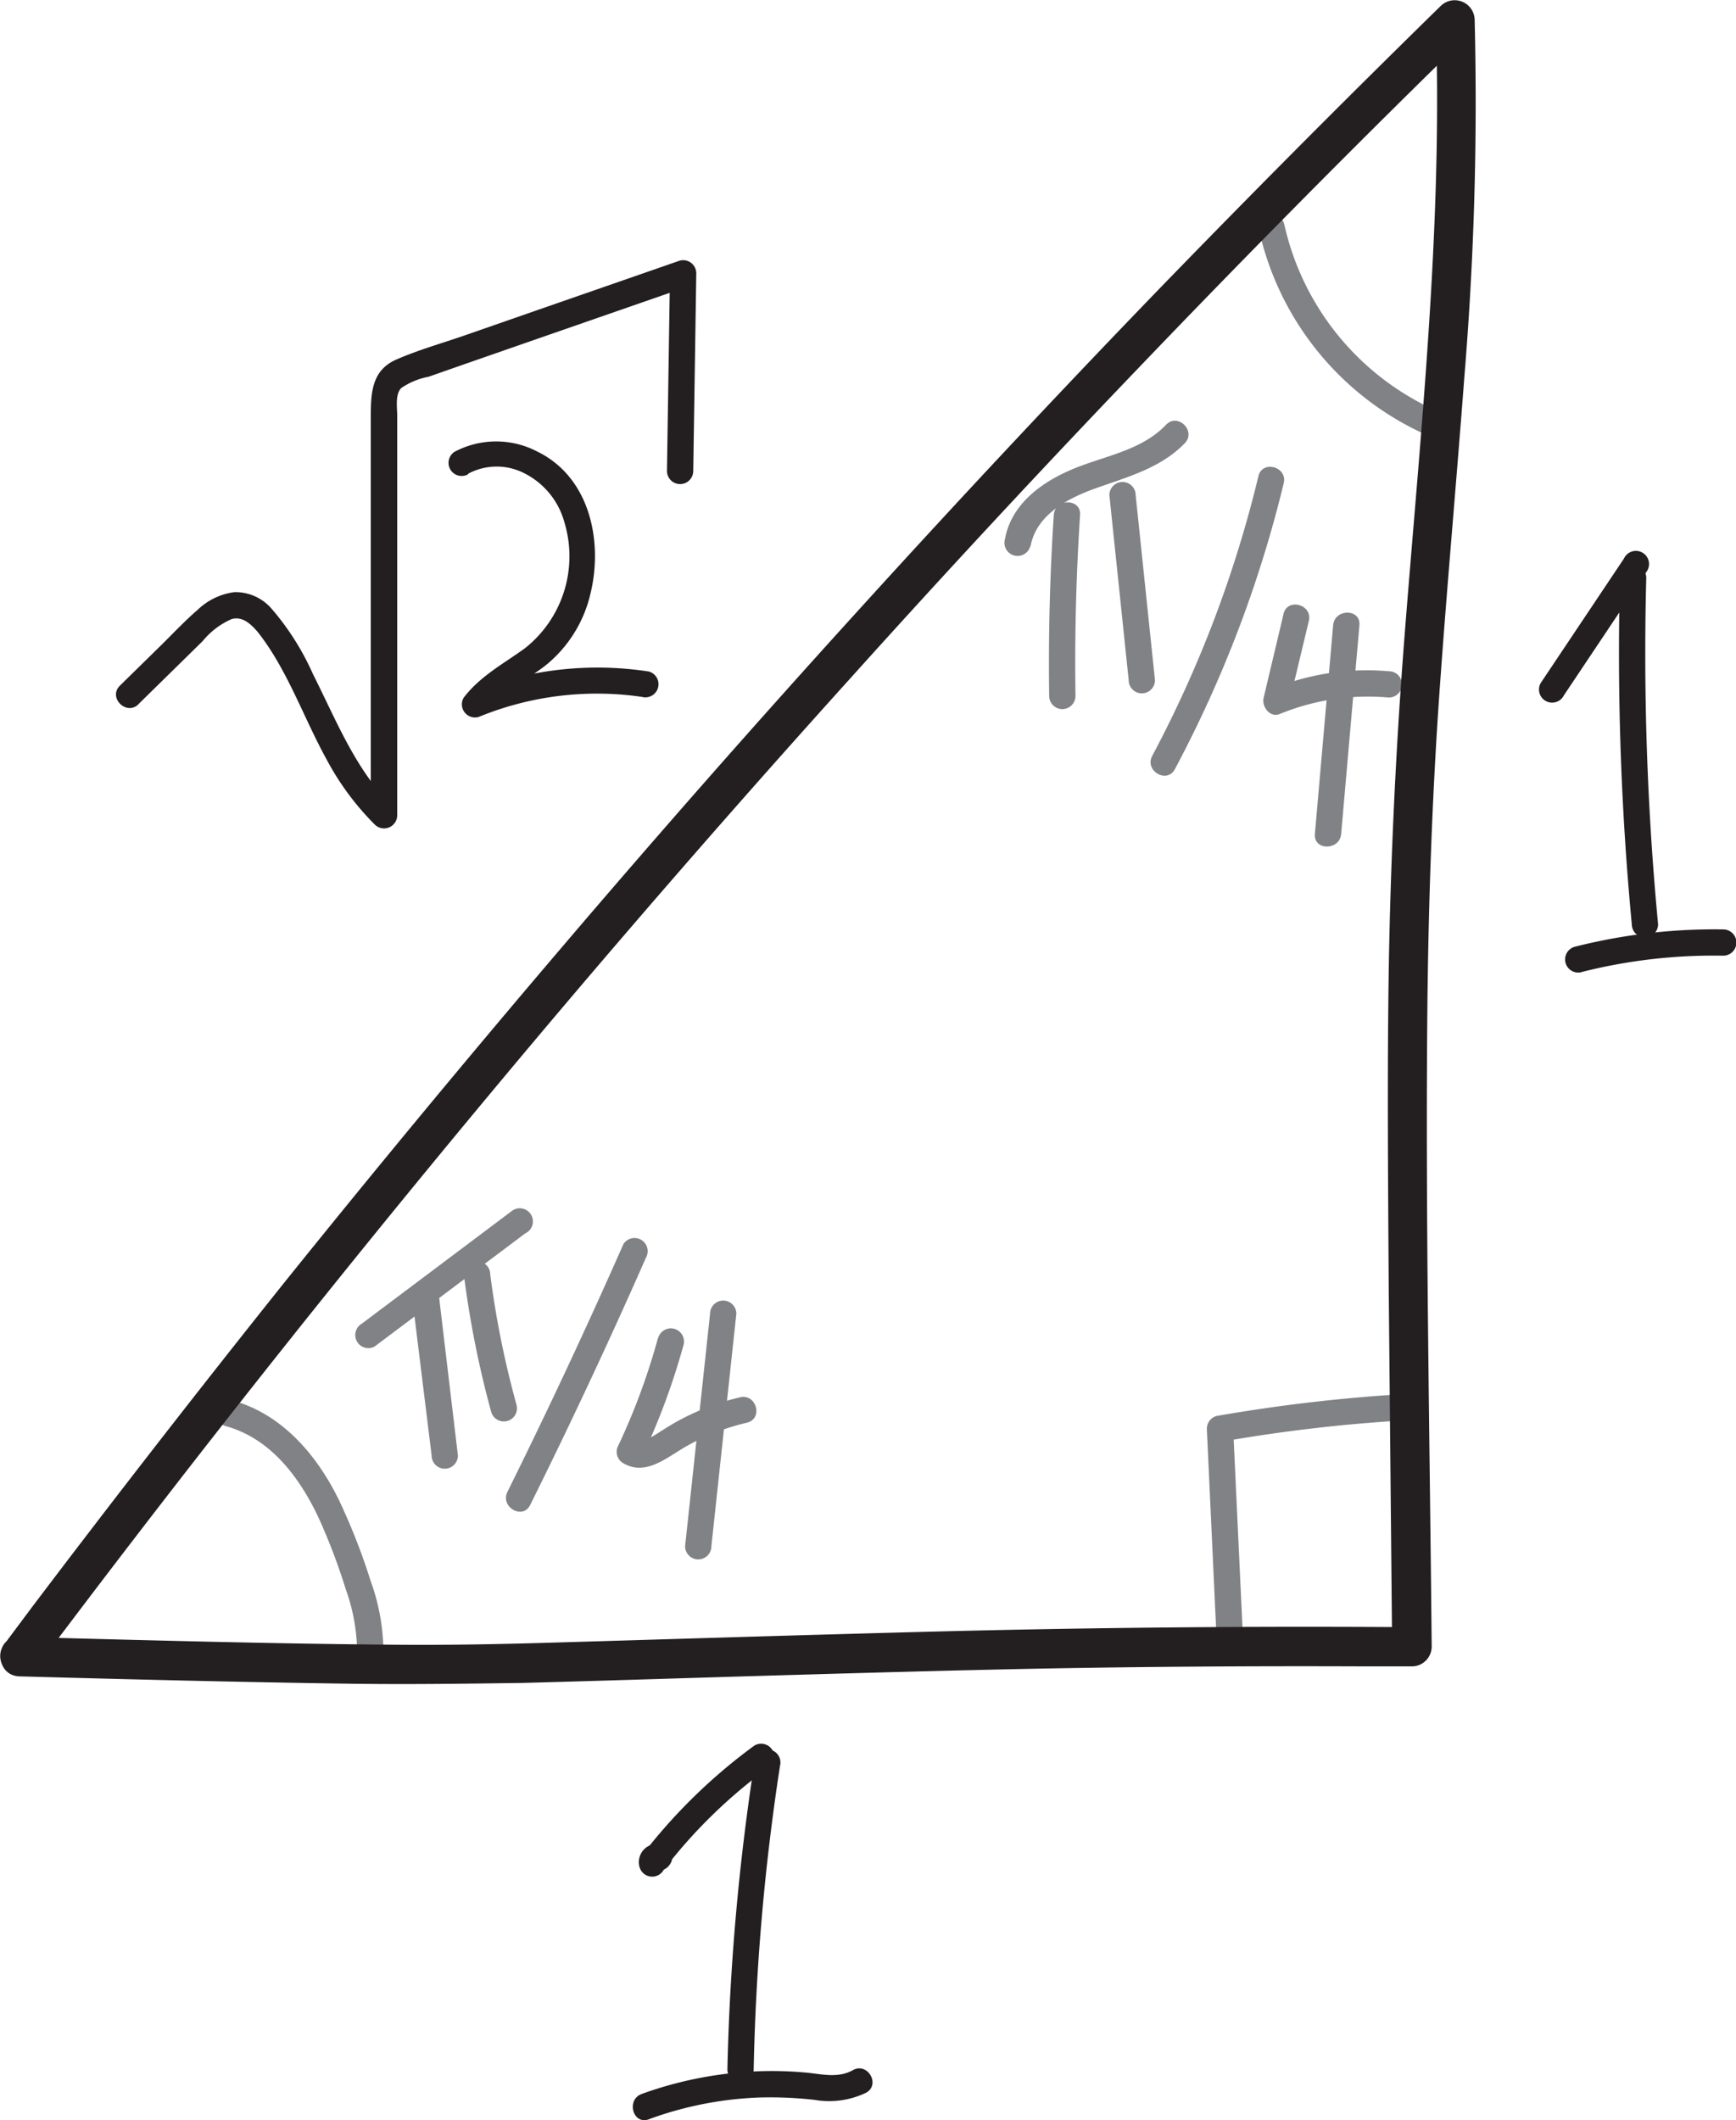<svg id="Layer_1" data-name="Layer 1" xmlns="http://www.w3.org/2000/svg" viewBox="0 0 132.12 161.3">
  <defs>
    <style>
      .cls-1 {
        fill: #808285;
      }

      .cls-2 {
        fill: #231f20;
      }
    </style>
  </defs>
  <title>45-45-90-special-right-triangle</title>
  <path class="cls-1" d="M70.25,143.24c3.46.91,5.7,3.91,7.15,7a46.08,46.08,0,0,1,2.06,5.42,14.45,14.45,0,0,1,.83,6,1,1,0,0,0,1,1,1,1,0,0,0,1-1,16,16,0,0,0-.94-6.64A47.77,47.77,0,0,0,79,149c-1.67-3.48-4.38-6.7-8.26-7.72a1,1,0,0,0-.53,1.93Z" transform="translate(-53.15 -34.76)"/>
  <g>
    <path class="cls-1" d="M84.56,133.81,86,145.5a1,1,0,0,0,1,1,1,1,0,0,0,1-1l-1.39-11.69a1,1,0,0,0-1-1,1,1,0,0,0-1,1Z" transform="translate(-53.15 -34.76)"/>
    <path class="cls-1" d="M88.45,131.72a75.77,75.77,0,0,0,2.08,10.45,1,1,0,0,0,1.93-.53,71.45,71.45,0,0,1-2-9.92,1,1,0,0,0-2,0Z" transform="translate(-53.15 -34.76)"/>
    <path class="cls-1" d="M81.68,137.19l11.44-8.59a1,1,0,1,0-1-1.72l-11.44,8.59a1,1,0,0,0-.36,1.36,1,1,0,0,0,1.37.36Z" transform="translate(-53.15 -34.76)"/>
    <path class="cls-1" d="M100.58,129.45q-4.2,9.51-8.81,18.81c-.57,1.15,1.16,2.16,1.73,1q4.62-9.3,8.81-18.81a1,1,0,0,0-.36-1.36,1,1,0,0,0-1.37.35Z" transform="translate(-53.15 -34.76)"/>
    <path class="cls-1" d="M103.22,136.58a50.14,50.14,0,0,1-3,8.13,1,1,0,0,0,.36,1.37c1.7,1,3.29-.41,4.71-1.23A17.26,17.26,0,0,1,110,143c1.25-.3.72-2.23-.53-1.93a19,19,0,0,0-4.49,1.67c-.66.35-1.28.75-1.91,1.15a4.26,4.26,0,0,1-.88.44c-.26.09-.37.12-.57,0l.35,1.37a52.68,52.68,0,0,0,3.2-8.61,1,1,0,0,0-1.93-.53Z" transform="translate(-53.15 -34.76)"/>
    <path class="cls-1" d="M107.19,134.71l-1.9,17.69a1,1,0,0,0,2,0l1.9-17.69a1,1,0,0,0-1-1,1,1,0,0,0-1,1Z" transform="translate(-53.15 -34.76)"/>
  </g>
  <path class="cls-1" d="M147.73,159,147,143.42l-.73,1a121.85,121.85,0,0,1,13.47-1.58c1.28-.07,1.29-2.07,0-2a126.65,126.65,0,0,0-14,1.65,1,1,0,0,0-.74,1l.72,15.54c.06,1.28,2.06,1.29,2,0Z" transform="translate(-53.15 -34.76)"/>
  <path class="cls-1" d="M149,52.4a22.43,22.43,0,0,0,13.72,15.87,1,1,0,0,0,1.23-.7,1,1,0,0,0-.7-1.23A20.39,20.39,0,0,1,150.9,51.87c-.28-1.26-2.21-.72-1.93.53Z" transform="translate(-53.15 -34.76)"/>
  <g>
    <path class="cls-1" d="M133.35,73.94q-.45,6.89-.35,13.77a1,1,0,0,0,2,0q-.1-6.88.35-13.77c.09-1.28-1.91-1.28-2,0Z" transform="translate(-53.15 -34.76)"/>
    <path class="cls-1" d="M137.58,72.43l1.47,14.08a1,1,0,0,0,2,0l-1.47-14.08a1,1,0,0,0-1-1,1,1,0,0,0-1,1Z" transform="translate(-53.15 -34.76)"/>
    <path class="cls-1" d="M131.58,76.32c.42-2.32,2.71-3.58,4.74-4.33,2.47-.9,5.12-1.56,7-3.51.89-.92-.52-2.33-1.42-1.41-1.9,2-4.76,2.38-7.18,3.41s-4.62,2.7-5.09,5.31a1,1,0,0,0,.7,1.23,1,1,0,0,0,1.23-.7Z" transform="translate(-53.15 -34.76)"/>
    <path class="cls-1" d="M148.92,71a90,90,0,0,1-8.08,21.27c-.6,1.14,1.13,2.15,1.73,1a92.35,92.35,0,0,0,8.28-21.75c.3-1.25-1.63-1.78-1.93-.53Z" transform="translate(-53.15 -34.76)"/>
    <path class="cls-1" d="M150.83,81.49l-1.51,6.36c-.16.67.48,1.54,1.23,1.23a17.71,17.71,0,0,1,8.3-1.25,1,1,0,0,0,1-1,1,1,0,0,0-1-1A19,19,0,0,0,150,87.16l1.23,1.23L152.76,82c.3-1.25-1.63-1.78-1.93-.53Z" transform="translate(-53.15 -34.76)"/>
    <path class="cls-1" d="M154.61,82.33l-1.39,15.88c-.11,1.28,1.89,1.27,2,0l1.39-15.88c.11-1.28-1.89-1.28-2,0Z" transform="translate(-53.15 -34.76)"/>
  </g>
  <path class="cls-2" d="M56,161.52q9.27-12.35,18.89-24.44Q85,124.38,95.46,112q11-13,22.43-25.66,11-12.23,22.41-24.11,10.83-11.3,22-22.27l2.68-2.62-2.56-1.06c.55,16.08-1.25,32.1-2.47,48.1q-.91,12.12-1.11,24.27c-.12,8-.05,16.07,0,24.11q.13,13.65.26,27.3l1.5-1.5q-12.19-.09-24.39.09c-6.3.09-12.59.25-18.88.43-7.57.21-15.15.45-22.72.67-3.86.11-7.72.18-11.59.14-8.65-.07-17.3-.3-26-.53l-2.39-.06c-1.93-.06-1.93,2.94,0,3,8.42.23,16.84.44,25.26.56,4.32.06,8.64,0,13-.06,7.11-.19,14.23-.43,21.35-.63,6.57-.19,13.14-.37,19.71-.49q11.49-.19,23-.14l3.66,0a1.51,1.51,0,0,0,1.5-1.5c-.15-16.14-.48-32.29-.33-48.42.08-8.11.36-16.21.93-24.29S164,71.37,164.6,63.39a253.47,253.47,0,0,0,.78-27.14,1.52,1.52,0,0,0-2.56-1.06q-11.15,10.91-22,22.12-11.4,11.82-22.45,24-11.46,12.61-22.52,25.59-10.68,12.53-21,25.36Q65.07,144.5,55.61,157l-2.24,3a1.5,1.5,0,0,0,.54,2.05A1.54,1.54,0,0,0,56,161.52Z" transform="translate(-53.15 -34.76)"/>
  <g>
    <g>
      <path class="cls-2" d="M63.68,88.34l4.9-4.81a5.89,5.89,0,0,1,2.2-1.67c.85-.24,1.5.42,2,1,2.25,2.87,3.46,6.47,5.2,9.63a20.83,20.83,0,0,0,3.69,5,1,1,0,0,0,1.71-.7l0-22.27V66.38c0-.6-.17-1.62.31-2.1a5.51,5.51,0,0,1,2.09-.86l2.57-.9,5.37-1.87,11.69-4.06-1.27-1-.23,15a1,1,0,0,0,2,0l.23-15a1,1,0,0,0-1.26-1l-11,3.82-5.37,1.87c-1.73.6-3.55,1.11-5.23,1.85-1.84.82-1.91,2.54-1.91,4.31V83.67l0,13.19,1.7-.71c-2.86-2.79-4.33-6.6-6.1-10.1a20,20,0,0,0-3.17-5A3.64,3.64,0,0,0,71,79.81a4.94,4.94,0,0,0-2.8,1.34c-1,.86-1.92,1.85-2.86,2.77l-3.06,3c-.93.91.49,2.32,1.41,1.42Z" transform="translate(-53.15 -34.76)"/>
      <path class="cls-2" d="M88.8,70.79a4.61,4.61,0,0,1,4.3,0,5.92,5.92,0,0,1,3,3.69,8.92,8.92,0,0,1-3,9.6c-1.64,1.19-3.41,2.12-4.66,3.76a1,1,0,0,0,1.13,1.47A23.71,23.71,0,0,1,102,87.78a1,1,0,0,0,1.23-.7,1,1,0,0,0-.7-1.23A25.69,25.69,0,0,0,89,87.42l1.13,1.47c1.19-1.56,3.16-2.38,4.66-3.6A9.89,9.89,0,0,0,98.07,80c1-4,0-8.9-4-10.87a6.76,6.76,0,0,0-6.32,0,1,1,0,0,0,1,1.73Z" transform="translate(-53.15 -34.76)"/>
    </g>
    <g>
      <path class="cls-2" d="M176.44,78.73a218.71,218.71,0,0,0,.9,26.35,1,1,0,0,0,1,1,1,1,0,0,0,1-1,218.71,218.71,0,0,1-.9-26.35,1,1,0,0,0-2,0Z" transform="translate(-53.15 -34.76)"/>
      <path class="cls-2" d="M172.14,87.71l6.32-9.45a1,1,0,1,0-1.72-1l-6.33,9.46a1,1,0,0,0,.36,1.36,1,1,0,0,0,1.37-.36Z" transform="translate(-53.15 -34.76)"/>
      <path class="cls-2" d="M173.49,108.72a41,41,0,0,1,10.81-1.25,1,1,0,0,0,0-2A43.33,43.33,0,0,0,173,106.79a1,1,0,0,0,.53,1.93Z" transform="translate(-53.15 -34.76)"/>
    </g>
    <g>
      <path class="cls-2" d="M110.61,168.59a177.76,177.76,0,0,0-2.1,23.61,1,1,0,0,0,2,0,174.94,174.94,0,0,1,2-23.08,1,1,0,0,0-.7-1.23,1,1,0,0,0-1.23.7Z" transform="translate(-53.15 -34.76)"/>
      <path class="cls-2" d="M103.82,175.21a1.39,1.39,0,0,0-2,1.59,1,1,0,0,0,1.83.24,38.83,38.83,0,0,1,7.93-7.75,1,1,0,0,0,.36-1.37,1,1,0,0,0-1.37-.36,42.09,42.09,0,0,0-8.65,8.47l1.83.24c0,.61-.29.83-.92.67,1.12.62,2.13-1.1,1-1.73Z" transform="translate(-53.15 -34.76)"/>
      <path class="cls-2" d="M102.52,196a27.22,27.22,0,0,1,8.46-1.66,30.34,30.34,0,0,1,4.16.18,6.51,6.51,0,0,0,3.92-.54c1.13-.62.12-2.35-1-1.72s-2.38.3-3.52.19a28.46,28.46,0,0,0-4.23-.08,29.2,29.2,0,0,0-8.32,1.7c-1.2.44-.68,2.37.54,1.93Z" transform="translate(-53.15 -34.76)"/>
    </g>
  </g>
</svg>
